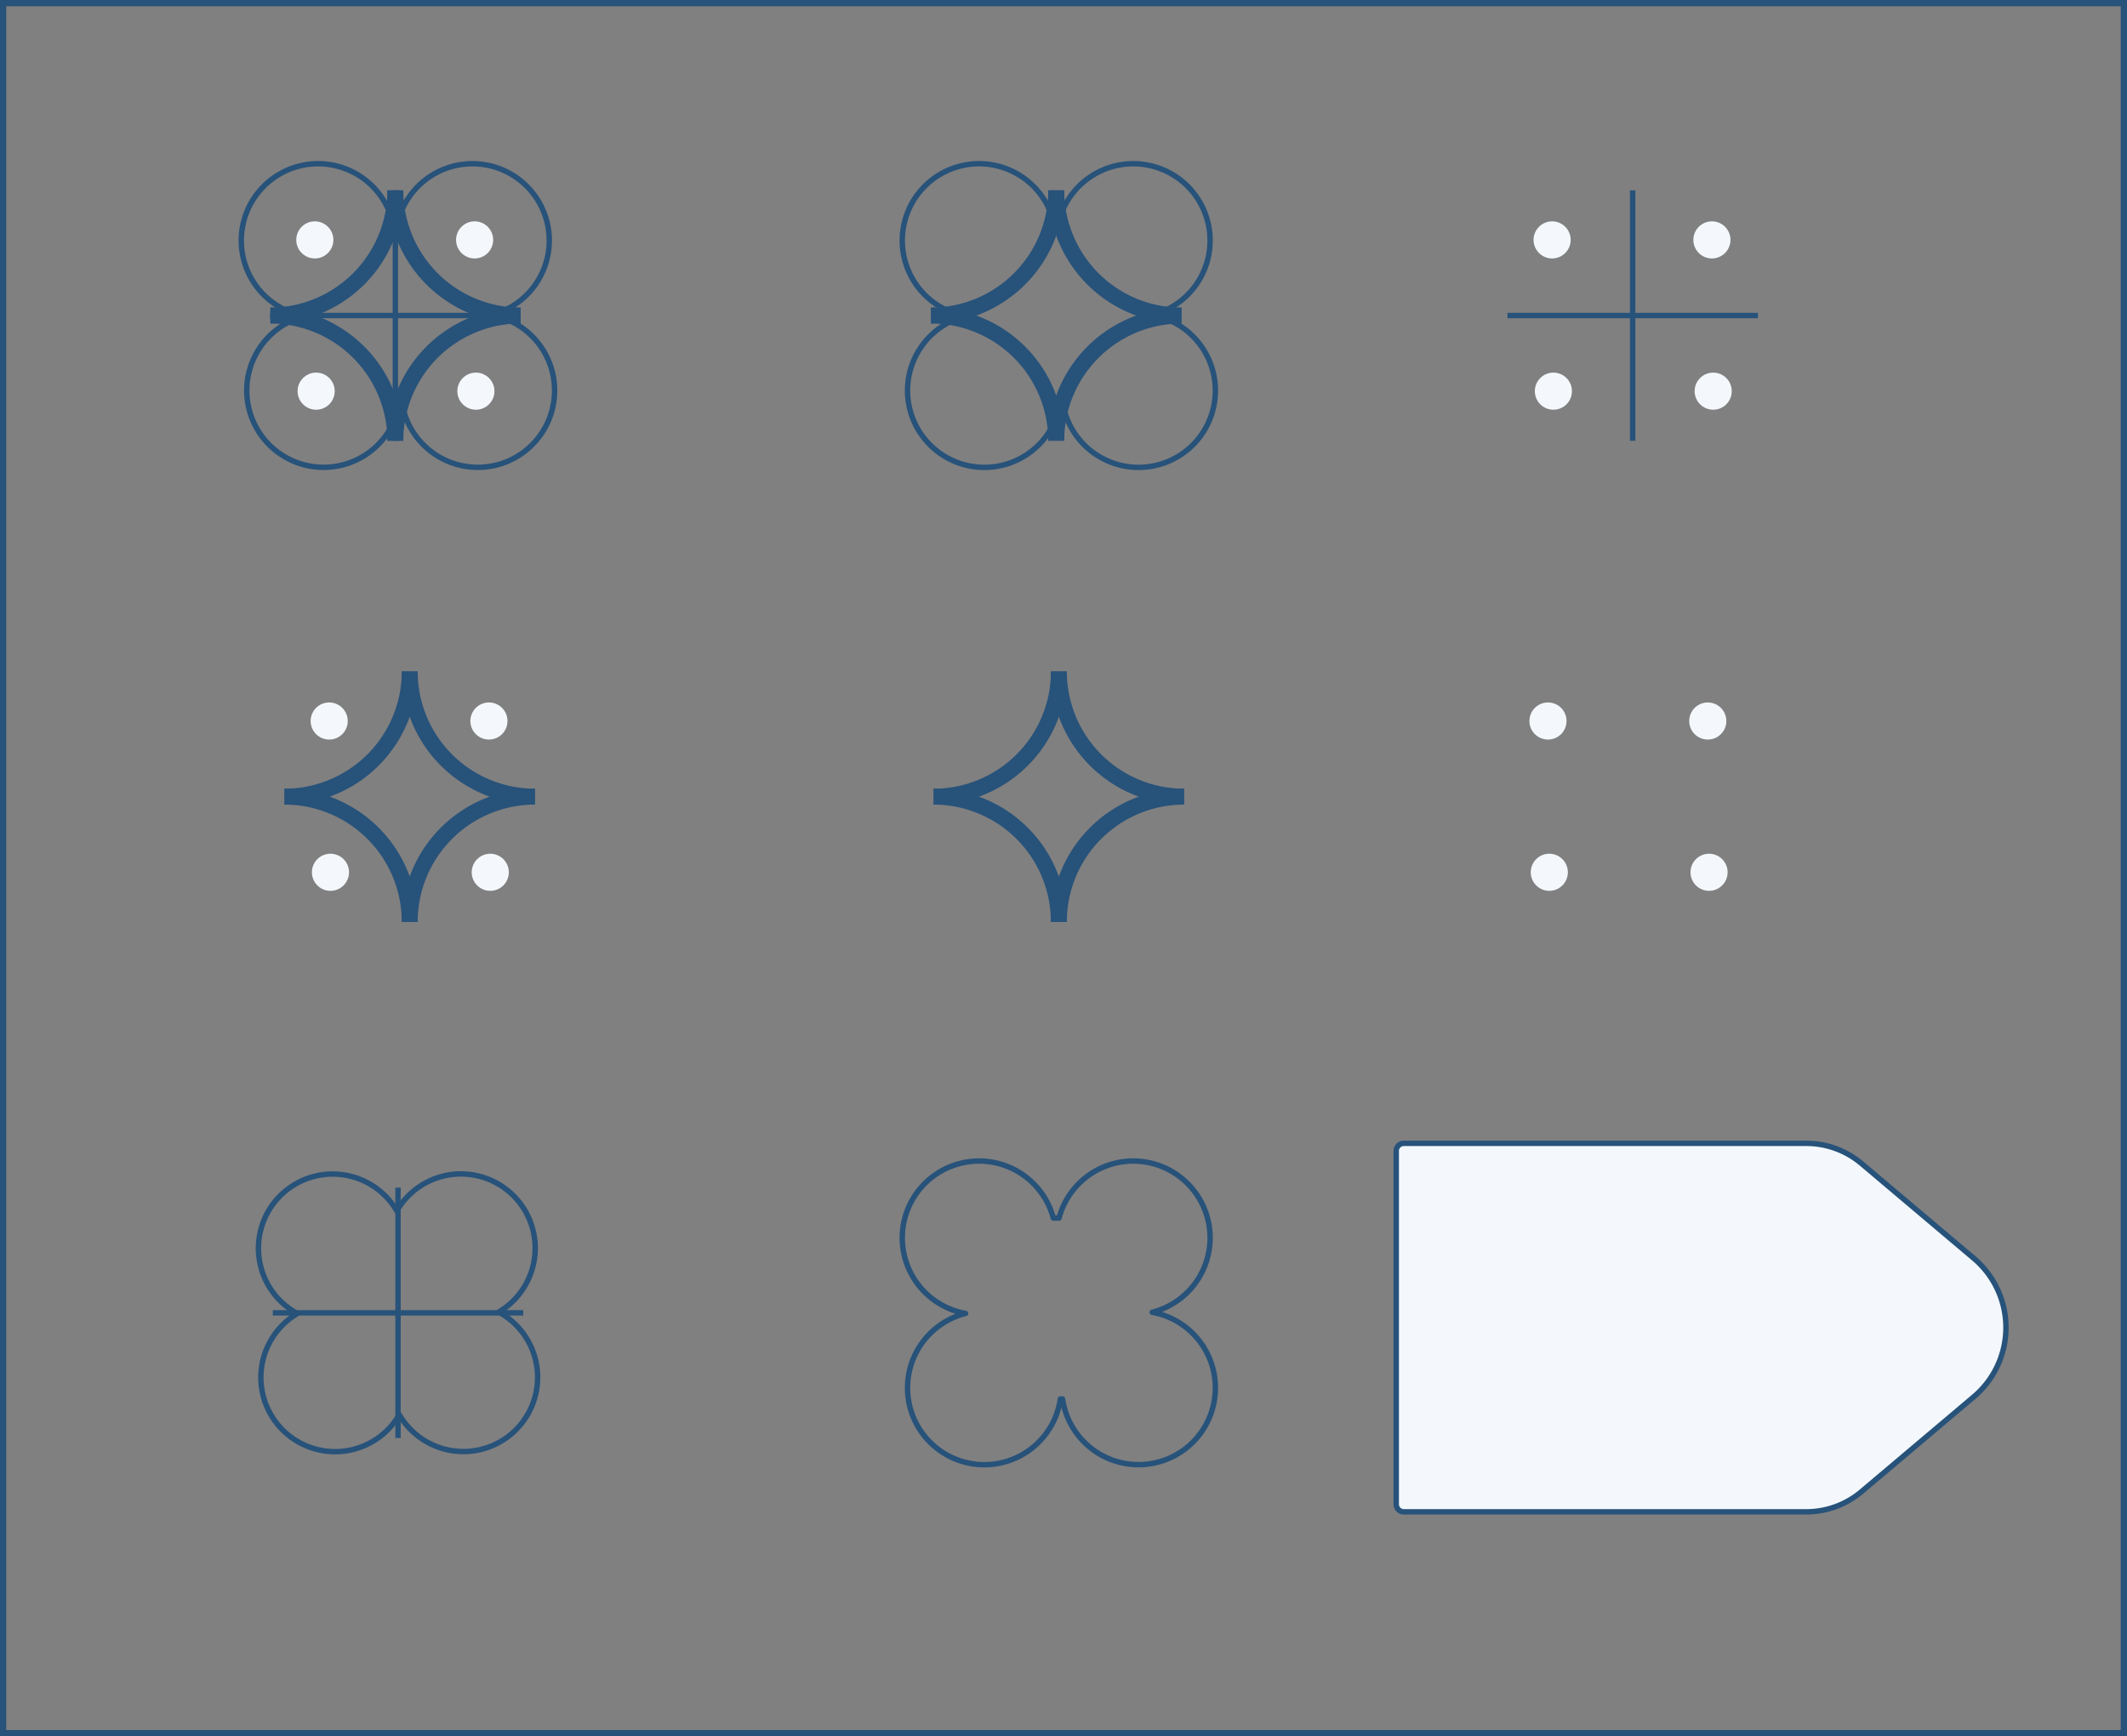 <svg xmlns="http://www.w3.org/2000/svg" viewBox="0 0 401.18 327.58">
  <rect x="0" y="0" width="401.18" height="327.58" fill="#808080" stroke="none"/>
  <defs>
    <style>
      .cls-1,
      .cls-3,
      .cls-5 {
        fill: none;
      }

      .cls-1,
      .cls-2,
      .cls-3,
      .cls-5 {
        stroke: #27527a;
      }

      .cls-1 {
        stroke-miterlimit: 10;
        stroke-width: 1.18px;
      }

      .cls-2 {
        fill: #f4f8fc;
      }

      .cls-2,
      .cls-3,
      .cls-5 {
        stroke-linejoin: round;
      }

      .cls-2,
      .cls-5 {
        stroke-width: 1.02px;
      }

      .cls-3 {
        stroke-width: 3px;
      }

      .cls-4 {
        fill: #f4f8fc;
      }
    </style>
  </defs>
  <title>53</title>
  <g id="Layer_2" data-name="Layer 2">
    <g id="Layer_2-2" data-name="Layer 2">
      <rect class="cls-1" x="0.59" y="0.59" width="400" height="326.4" />
      <path class="cls-2"
        d="M340.68,285.23h-75.9a1.43,1.43,0,0,1-1.43-1.43V217.14a1.43,1.43,0,0,1,1.43-1.43h75.9a16.17,16.17,0,0,1,10.43,3.81l21.17,17.88a17.1,17.1,0,0,1,0,26.13l-21.17,17.88A16.17,16.17,0,0,1,340.68,285.23Z" />
      <path class="cls-3" d="M199.72,126.68a23.62,23.62,0,0,1-23.62,23.62" />
      <path class="cls-3" d="M176.09,150.3a23.62,23.62,0,0,1,23.62,23.62" />
      <path class="cls-3" d="M199.72,173.92a23.62,23.62,0,0,1,23.62-23.62" />
      <path class="cls-3" d="M223.34,150.3a23.62,23.62,0,0,1-23.62-23.62" />
      <path class="cls-3" d="M77.28,126.68A23.62,23.62,0,0,1,53.66,150.3" />
      <path class="cls-3" d="M53.66,150.3a23.62,23.62,0,0,1,23.62,23.62" />
      <path class="cls-3" d="M77.28,173.92A23.62,23.62,0,0,1,100.9,150.3" />
      <path class="cls-3" d="M100.9,150.3a23.62,23.62,0,0,1-23.62-23.62" />
      <circle class="cls-4" cx="62.09" cy="136.03" r="3.5" />
      <circle class="cls-4" cx="92.22" cy="136.03" r="3.5" />
      <circle class="cls-4" cx="62.33" cy="164.57" r="3.5" />
      <circle class="cls-4" cx="92.47" cy="164.57" r="3.5" />
      <circle class="cls-4" cx="291.97" cy="136.03" r="3.5" />
      <circle class="cls-4" cx="322.11" cy="136.03" r="3.5" />
      <circle class="cls-4" cx="292.22" cy="164.57" r="3.5" />
      <circle class="cls-4" cx="322.35" cy="164.57" r="3.5" />
      <line class="cls-5" x1="307.94" y1="35.91" x2="307.94" y2="83.16" />
      <line class="cls-5" x1="331.56" y1="59.53" x2="284.32" y2="59.53" />
      <circle class="cls-4" cx="292.75" cy="45.26" r="3.5" />
      <circle class="cls-4" cx="322.89" cy="45.26" r="3.5" />
      <circle class="cls-4" cx="292.99" cy="73.8" r="3.5" />
      <circle class="cls-4" cx="323.13" cy="73.8" r="3.5" />
      <line class="cls-5" x1="75.07" y1="224.06" x2="75.07" y2="271.31" />
      <line class="cls-5" x1="98.7" y1="247.69" x2="51.45" y2="247.69" />
      <path class="cls-5"
        d="M94.06,247.54a14,14,0,1,0-19.22-19.09,14,14,0,1,0-18.75,19.37,14,14,0,1,0,19.22,19.09,14,14,0,1,0,18.75-19.37Z" />
      <path class="cls-5"
        d="M217.33,247.58a14.49,14.49,0,1,0-17.58-17.78h-1.08a14.49,14.49,0,1,0-16.56,18A14.49,14.49,0,1,0,200,263.94h.41a14.49,14.49,0,1,0,16.91-16.36Z" />
      <path class="cls-3" d="M199.22,35.91a23.62,23.62,0,0,1-23.62,23.62" />
      <path class="cls-3" d="M175.59,59.53a23.62,23.62,0,0,1,23.62,23.62" />
      <path class="cls-3" d="M199.22,83.16a23.62,23.62,0,0,1,23.62-23.62" />
      <path class="cls-3" d="M222.84,59.53a23.62,23.62,0,0,1-23.62-23.62" />
      <path class="cls-5"
        d="M217.33,59.42a14.49,14.49,0,1,0-17.58-17.78h-1.08a14.49,14.49,0,1,0-16.56,18A14.49,14.49,0,1,0,200,75.79h.41a14.49,14.49,0,1,0,16.91-16.36Z" />
      <path class="cls-3" d="M74.57,35.91A23.62,23.62,0,0,1,51,59.53" />
      <path class="cls-3" d="M51,59.53A23.62,23.62,0,0,1,74.57,83.16" />
      <path class="cls-3" d="M74.57,83.16A23.62,23.62,0,0,1,98.2,59.53" />
      <path class="cls-3" d="M98.2,59.53A23.62,23.62,0,0,1,74.57,35.91" />
      <line class="cls-5" x1="74.57" y1="35.91" x2="74.57" y2="83.16" />
      <line class="cls-5" x1="98.2" y1="59.53" x2="50.95" y2="59.53" />
      <circle class="cls-4" cx="59.38" cy="45.26" r="3.5" />
      <circle class="cls-4" cx="89.52" cy="45.26" r="3.5" />
      <circle class="cls-4" cx="59.63" cy="73.8" r="3.5" />
      <circle class="cls-4" cx="89.76" cy="73.8" r="3.5" />
      <path class="cls-5"
        d="M92.69,59.42A14.49,14.49,0,1,0,75.11,41.64H74a14.49,14.49,0,1,0-16.56,18A14.49,14.49,0,1,0,75.37,75.79h.41A14.49,14.49,0,1,0,92.69,59.42Z" />
    </g>
  </g>
</svg>
